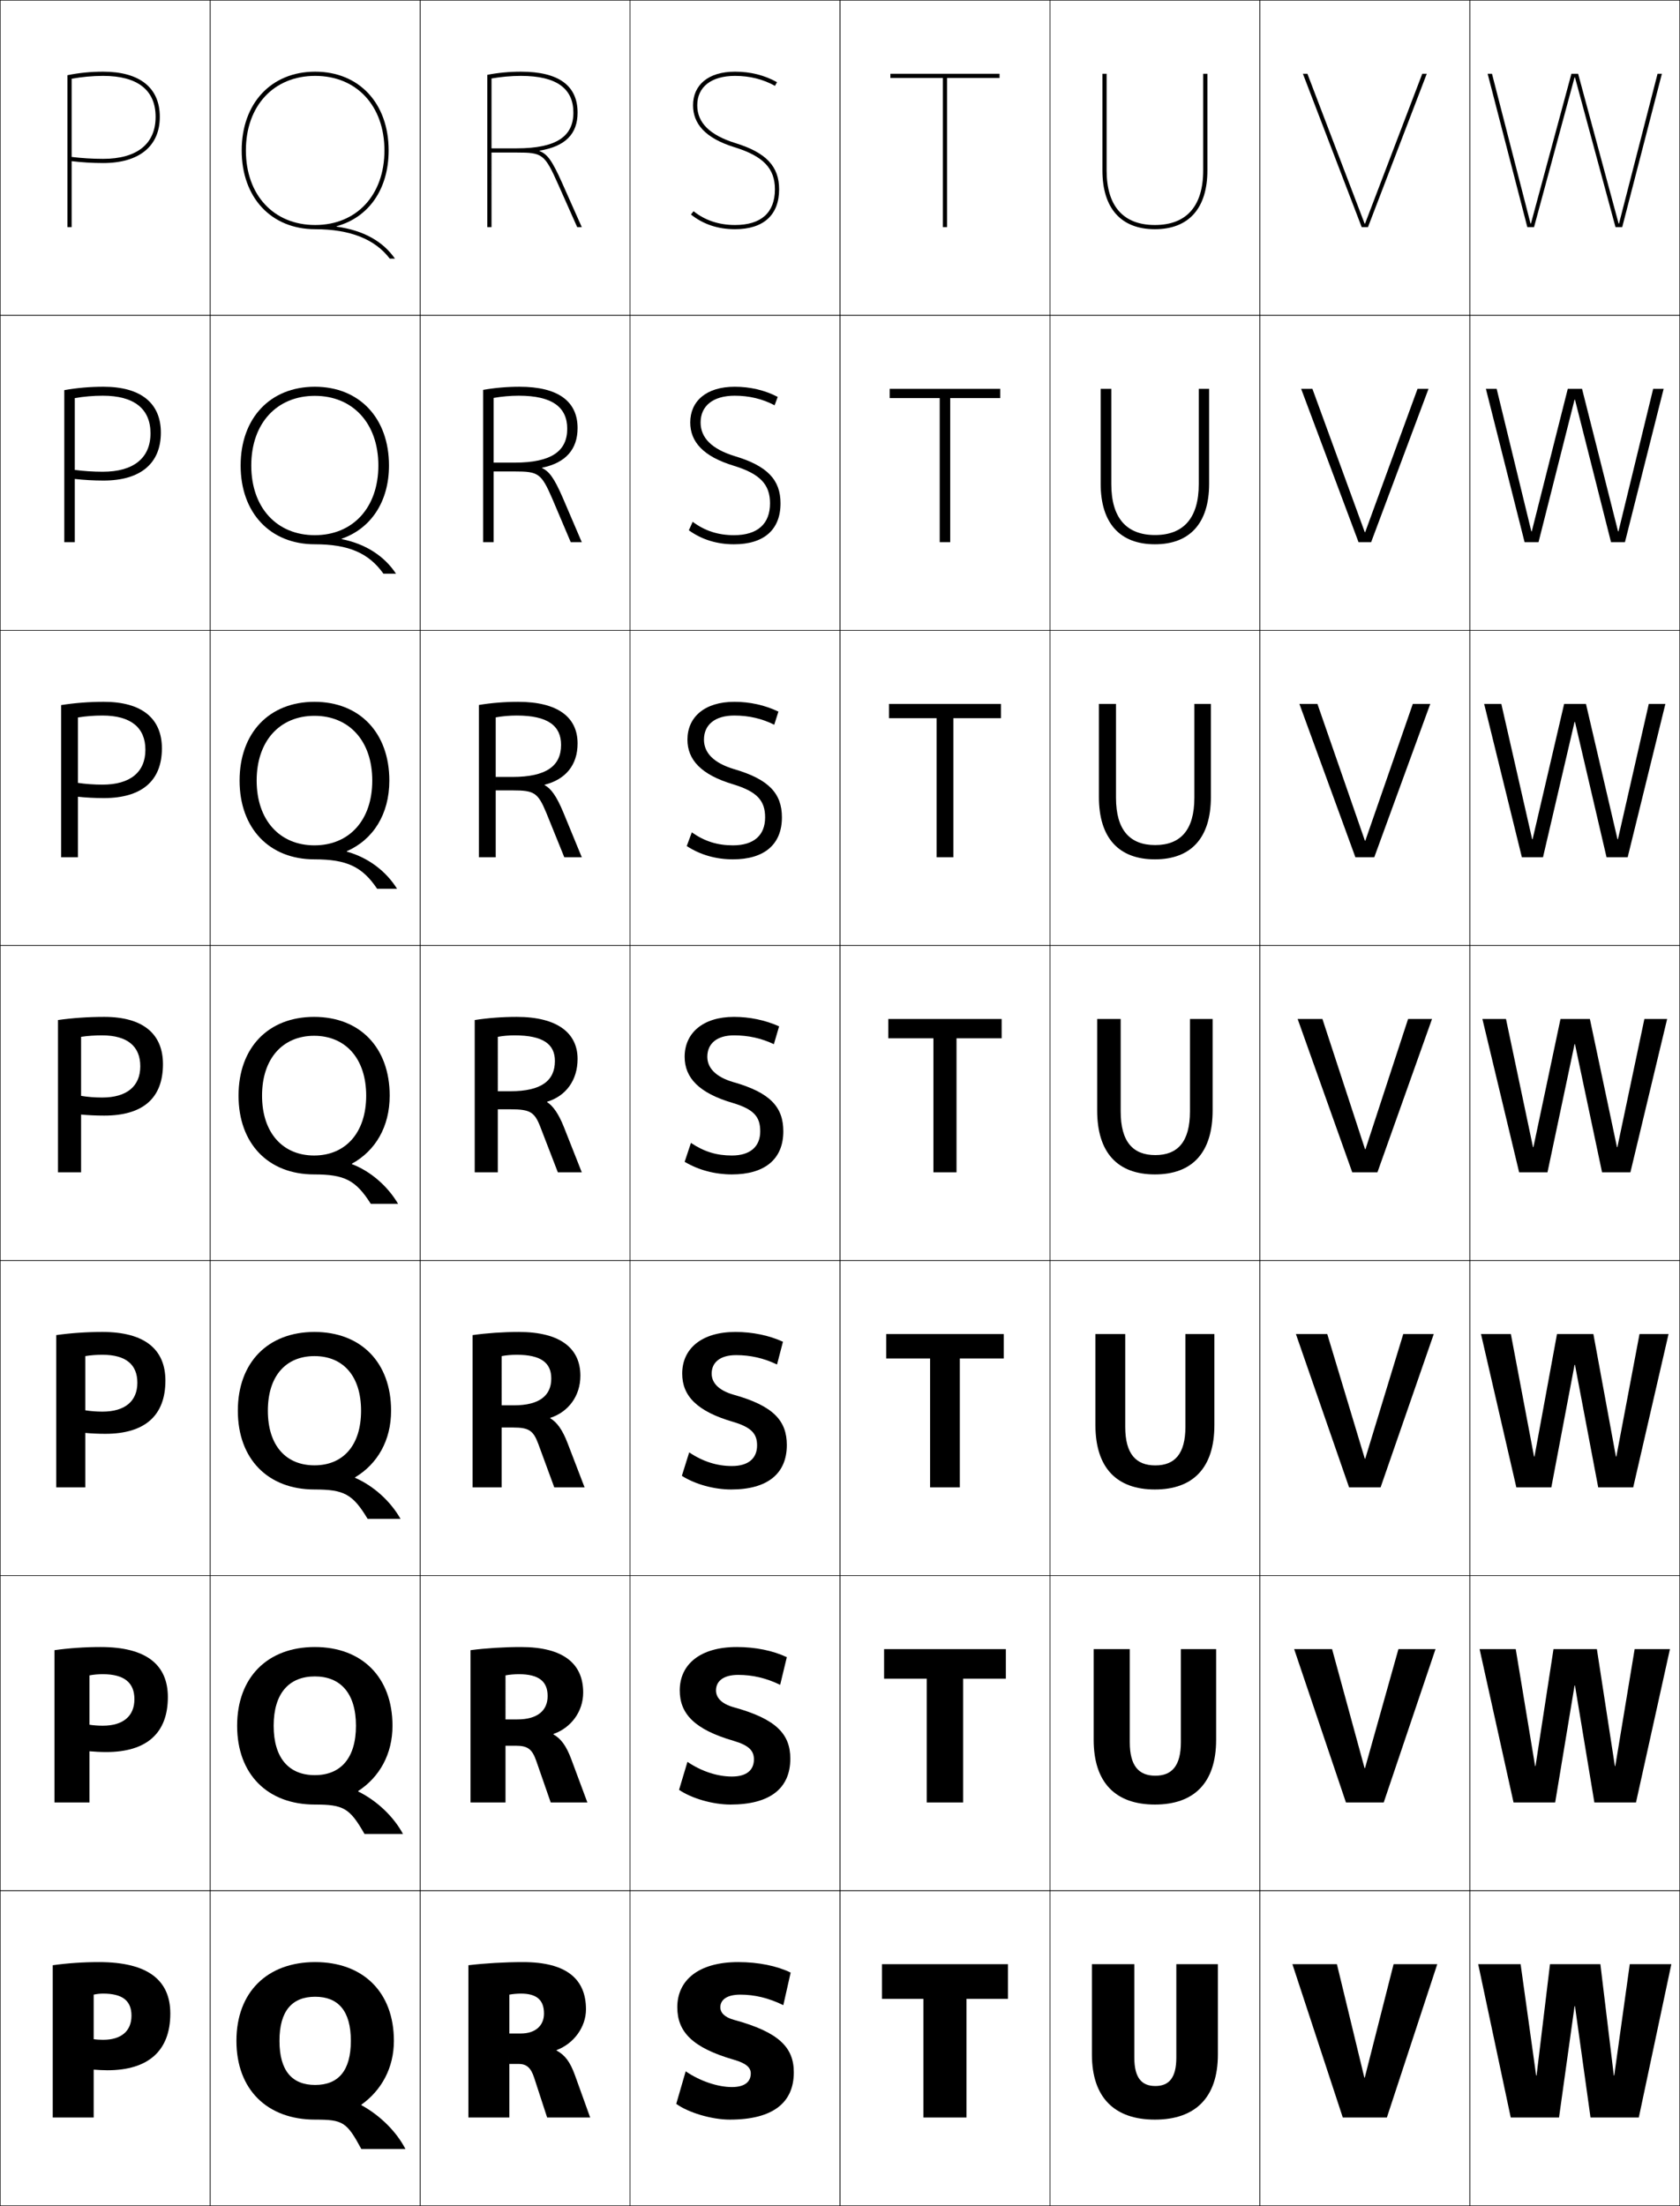 <?xml version="1.0" encoding="utf-8"?>
<!-- Generator: Adobe Illustrator 11 Build 225, SVG Export Plug-In . SVG Version: 6.0.0 Build 78)  -->
<!DOCTYPE svg PUBLIC "-//W3C//DTD SVG 1.0//EN"    "http://www.w3.org/TR/2001/REC-SVG-20010904/DTD/svg10.dtd">
<svg  xmlns="http://www.w3.org/2000/svg" xmlns:xlink="http://www.w3.org/1999/xlink" xmlns:a="http://ns.adobe.com/AdobeSVGViewerExtensions/3.0/"
	 width="800.25" height="1050.25" viewBox="0 0 800.25 1050.25" overflow="visible" enable-background="new 0 0 800.25 1050.25"
	 xml:space="preserve">
		<g id="レイヤー1">
			<g>
				<rect x="0.125" y="0.125" fill="none" stroke="#000000" stroke-width="0.25" width="100" height="150"/> 
				<rect x="100.125" y="0.125" fill="none" stroke="#000000" stroke-width="0.25" width="100" height="150"/> 
				<rect x="200.125" y="0.125" fill="none" stroke="#000000" stroke-width="0.25" width="100" height="150"/> 
				<rect x="300.125" y="0.125" fill="none" stroke="#000000" stroke-width="0.25" width="100" height="150"/> 
				<rect x="400.125" y="0.125" fill="none" stroke="#000000" stroke-width="0.25" width="100" height="150"/> 
				<rect x="500.125" y="0.125" fill="none" stroke="#000000" stroke-width="0.25" width="100" height="150"/> 
				<rect x="600.125" y="0.125" fill="none" stroke="#000000" stroke-width="0.25" width="100" height="150"/> 
				<rect x="0.125" y="150.125" fill="none" stroke="#000000" stroke-width="0.25" width="100" height="150"/> 
				<rect x="100.125" y="150.125" fill="none" stroke="#000000" stroke-width="0.25" width="100" height="150"/> 
				<rect x="200.125" y="150.125" fill="none" stroke="#000000" stroke-width="0.25" width="100" height="150"/> 
				<rect x="300.125" y="150.125" fill="none" stroke="#000000" stroke-width="0.25" width="100" height="150"/> 
				<rect x="400.125" y="150.125" fill="none" stroke="#000000" stroke-width="0.25" width="100" height="150"/> 
				<rect x="500.125" y="150.125" fill="none" stroke="#000000" stroke-width="0.25" width="100" height="150"/> 
				<rect x="600.125" y="150.125" fill="none" stroke="#000000" stroke-width="0.25" width="100" height="150"/> 
				<rect x="0.125" y="300.125" fill="none" stroke="#000000" stroke-width="0.25" width="100" height="150"/> 
				<rect x="100.125" y="300.125" fill="none" stroke="#000000" stroke-width="0.25" width="100" height="150"/> 
				<rect x="200.125" y="300.125" fill="none" stroke="#000000" stroke-width="0.25" width="100" height="150"/> 
				<rect x="300.125" y="300.125" fill="none" stroke="#000000" stroke-width="0.25" width="100" height="150"/> 
				<rect x="400.125" y="300.125" fill="none" stroke="#000000" stroke-width="0.25" width="100" height="150"/> 
				<rect x="500.125" y="300.125" fill="none" stroke="#000000" stroke-width="0.25" width="100" height="150"/> 
				<rect x="600.125" y="300.125" fill="none" stroke="#000000" stroke-width="0.25" width="100" height="150"/> 
				<rect x="0.125" y="450.125" fill="none" stroke="#000000" stroke-width="0.25" width="100" height="150"/> 
				<rect x="100.125" y="450.125" fill="none" stroke="#000000" stroke-width="0.25" width="100" height="150"/> 
				<rect x="200.125" y="450.125" fill="none" stroke="#000000" stroke-width="0.25" width="100" height="150"/> 
				<rect x="300.125" y="450.125" fill="none" stroke="#000000" stroke-width="0.25" width="100" height="150"/> 
				<rect x="400.125" y="450.125" fill="none" stroke="#000000" stroke-width="0.25" width="100" height="150"/> 
				<rect x="500.125" y="450.125" fill="none" stroke="#000000" stroke-width="0.25" width="100" height="150"/> 
				<rect x="600.125" y="450.125" fill="none" stroke="#000000" stroke-width="0.25" width="100" height="150"/> 
				<rect x="0.125" y="600.125" fill="none" stroke="#000000" stroke-width="0.25" width="100" height="150"/> 
				<rect x="100.125" y="600.125" fill="none" stroke="#000000" stroke-width="0.25" width="100" height="150"/> 
				<rect x="200.125" y="600.125" fill="none" stroke="#000000" stroke-width="0.25" width="100" height="150"/> 
				<rect x="300.125" y="600.125" fill="none" stroke="#000000" stroke-width="0.25" width="100" height="150"/> 
				<rect x="400.125" y="600.125" fill="none" stroke="#000000" stroke-width="0.25" width="100" height="150"/> 
				<rect x="500.125" y="600.125" fill="none" stroke="#000000" stroke-width="0.25" width="100" height="150"/> 
				<rect x="600.125" y="600.125" fill="none" stroke="#000000" stroke-width="0.25" width="100" height="150"/> 
				<rect x="0.125" y="750.125" fill="none" stroke="#000000" stroke-width="0.25" width="100" height="150"/> 
				<rect x="100.125" y="750.125" fill="none" stroke="#000000" stroke-width="0.25" width="100" height="150"/> 
				<rect x="200.125" y="750.125" fill="none" stroke="#000000" stroke-width="0.25" width="100" height="150"/> 
				<rect x="300.125" y="750.125" fill="none" stroke="#000000" stroke-width="0.25" width="100" height="150"/> 
				<rect x="400.125" y="750.125" fill="none" stroke="#000000" stroke-width="0.25" width="100" height="150"/> 
				<rect x="500.125" y="750.125" fill="none" stroke="#000000" stroke-width="0.25" width="100" height="150"/> 
				<rect x="600.125" y="750.125" fill="none" stroke="#000000" stroke-width="0.25" width="100" height="150"/> 
				<rect x="0.125" y="900.125" fill="none" stroke="#000000" stroke-width="0.25" width="100" height="150"/> 
				<rect x="100.125" y="900.125" fill="none" stroke="#000000" stroke-width="0.25" width="100" height="150"/> 
				<rect x="200.125" y="900.125" fill="none" stroke="#000000" stroke-width="0.25" width="100" height="150"/> 
				<rect x="300.125" y="900.125" fill="none" stroke="#000000" stroke-width="0.25" width="100" height="150"/> 
				<rect x="400.125" y="900.125" fill="none" stroke="#000000" stroke-width="0.25" width="100" height="150"/> 
				<rect x="500.125" y="900.125" fill="none" stroke="#000000" stroke-width="0.25" width="100" height="150"/> 
				<rect x="600.125" y="900.125" fill="none" stroke="#000000" stroke-width="0.25" width="100" height="150"/> 
				<rect x="700.125" y="0.125" fill="none" stroke="#000000" stroke-width="0.25" width="100" height="150"/> 
				<rect x="700.125" y="150.125" fill="none" stroke="#000000" stroke-width="0.25" width="100" height="150"/> 
				<rect x="700.125" y="300.125" fill="none" stroke="#000000" stroke-width="0.25" width="100" height="150"/> 
				<rect x="700.125" y="450.125" fill="none" stroke="#000000" stroke-width="0.25" width="100" height="150"/> 
				<rect x="700.125" y="600.125" fill="none" stroke="#000000" stroke-width="0.25" width="100" height="150"/> 
				<rect x="700.125" y="750.125" fill="none" stroke="#000000" stroke-width="0.25" width="100" height="150"/> 
				<rect x="700.125" y="900.125" fill="none" stroke="#000000" stroke-width="0.25" width="100" height="150"/> 
			</g>
			<g>
				<polygon points="480.125,935.125 480.125,951.625 460.375,951.625 460.375,1008.125 439.875,1008.125 439.875,951.625 
					420.125,951.625 420.125,935.125 "/>
				<polygon points="479.125,785.125 479.125,799.191 458.791,799.191 458.791,858.125 441.458,858.125 
					441.458,799.191 421.125,799.191 421.125,785.125 "/>
				<polygon points="478.125,635.125 478.125,646.759 457.208,646.759 457.208,708.125 443.042,708.125 
					443.042,646.759 422.125,646.759 422.125,635.125 "/>
				<polygon points="423.125,485.125 477.125,485.125 477.125,494.325 455.625,494.325 455.625,558.125 444.625,558.125 
					444.625,494.325 423.125,494.325 "/>
				<polygon points="423.458,335.125 476.792,335.125 476.792,341.925 454.125,341.925 
					454.125,408.125 446.125,408.125 446.125,341.925 423.458,341.925 "/>
				<polygon points="423.792,185.125 476.458,185.125 476.458,189.525 452.625,189.525 452.625,258.125 
					447.625,258.125 447.625,189.525 423.792,189.525 "/>
				<polygon points="476.125,35.125 424.125,35.125 424.125,37.125 449.125,37.125 449.125,108.125 451.125,108.125 451.125,37.125 
					476.125,37.125 "/>
			</g>
			<g>
				<polygon points="650.092,989.125 649.892,989.125 636.825,935.125 615.625,935.125 639.625,1008.125 
					660.625,1008.125 684.625,935.125 663.825,935.125 "/>
				<polygon points="634.525,785.125 616.458,785.125 641.125,858.125 659.125,858.125 683.791,785.125 
					666.125,785.125 650.203,841.791 650.003,841.791 "/>
				<polygon points="632.225,635.125 617.292,635.125 642.625,708.125 657.625,708.125 682.958,635.125 
					668.426,635.125 650.314,694.458 650.114,694.458 "/>
				<polygon points="629.925,485.125 618.125,485.125 644.125,558.125 656.125,558.125 682.125,485.125 670.726,485.125 
					650.426,547.125 650.226,547.125 "/>
				<polygon points="627.541,335.125 618.958,335.125 645.625,408.125 654.625,408.125 
					681.291,335.125 672.975,335.125 650.358,400.242 650.158,400.242 "/>
				<polygon points="625.158,185.125 619.792,185.125 647.125,258.125 653.125,258.125 680.458,185.125 
					675.225,185.125 650.292,253.358 650.092,253.358 "/>
				<polygon points="650.024,106.475 622.775,35.125 620.625,35.125 648.625,108.125 651.625,108.125 679.625,35.125 
					677.475,35.125 650.225,106.475 "/>
			</g>
			<g>
				<path d="M550.125,1009.125c-19.103,0-30-10.352-30-31v-43h20.2v44.5c0,9.666,3.536,13.5,10,13.5
					s10-3.834,10-13.5v-44.5H580.125v43C580.125,998.773,569.228,1009.125,550.125,1009.125z"/>
				<path d="M538.158,785.125v44.333c0,11.304,4.338,15.934,12.167,15.934
					s12.167-4.63,12.167-15.934V785.125h16.799v43.166
					c0,20.55-10.56,30.834-29.166,30.834s-29.167-10.284-29.167-30.834V785.125H538.158z
					"/>
				<path d="M535.992,635.125v44.167c0,12.941,5.14,18.366,14.333,18.366
					s14.333-5.425,14.333-18.366V635.125h13.8v43.333
					c0,20.451-10.223,30.667-28.333,30.667s-28.333-10.216-28.333-30.667V635.125H535.992z
					"/>
				<path d="M533.825,485.125v44c0,14.579,5.941,20.8,16.5,20.8s16.5-6.221,16.5-20.8v-44
					H577.625v43.5c0,20.352-9.886,30.5-27.5,30.5s-27.5-10.148-27.5-30.5v-43.5H533.825z"/>
				<path d="M550.258,402.324c12.055,0,18.667-7.144,18.667-22.533v-44.667h7.867v44.333
					c0,19.586-9.551,29.667-26.667,29.667s-26.667-10.081-26.667-29.667v-44.333h8.134
					v44.667C531.592,395.181,538.203,402.324,550.258,402.324z"/>
				<path d="M550.191,254.725c13.551,0,20.834-8.067,20.834-24.267V185.125h4.933v45.167
					c0,18.821-9.214,28.833-25.833,28.833s-25.833-10.012-25.833-28.833V185.125h5.066
					v45.333C529.358,246.658,536.641,254.725,550.191,254.725z"/>
				<path d="M573.125,35.125v46c0,17.01-7.953,26-23,26s-23-8.99-23-26v-46h-2v46c0,18.056,8.879,28,25,28
					s25-9.944,25-28v-46H573.125z"/>
			</g>
			<g>
				<path d="M172.125,1002.024c9.65-6.899,15.5-17.576,15.5-30.399c0-23.274-14.748-37.5-37.5-37.5
					s-37.5,14.226-37.5,37.5s14.748,37.5,37.5,37.5v-16.5c-10.945,0-17-6.672-17-21s6.055-21,17-21
					s17,6.672,17,21s-6.055,21-17,21v16.5c13.213,0,15.011,1.08,22,14h21
					c-4.117-8.027-11.809-15.854-21-20.9V1002.024z"/>
				<path d="M170.625,852.69c10.178-6.655,16.333-17.592,16.333-31.065
					c0-23.134-14.551-37.5-37-37.5s-37,14.366-37,37.5s14.551,37.5,37,37.5v-14
					c-12.244,0-19.6-8.021-19.6-23.5c0-15.479,7.356-23.5,19.6-23.5
					s19.6,8.021,19.6,23.5c0,15.479-7.355,23.5-19.6,23.5v14
					c13.626,0,16.615,1.613,23.667,14h18.333c-4.435-8.222-12.322-15.783-21.333-20.234
					V852.69z"/>
				<path d="M169.125,703.357C179.831,696.945,186.292,685.75,186.292,671.625
					c0-22.993-14.354-37.5-36.5-37.5s-36.5,14.507-36.5,37.5s14.354,37.5,36.5,37.5v-11.5
					c-13.543,0-22.2-9.37-22.2-26s8.657-26,22.2-26s22.2,9.37,22.2,26
					s-8.657,26-22.2,26v11.5c14.039,0,18.22,2.147,25.333,14h15.667
					c-4.753-8.416-12.835-15.712-21.667-19.567V703.357z"/>
				<g>
					<path d="M167.625,554.024c11.233-6.169,18-17.624,18-32.399c0-22.853-14.156-37.5-36-37.5
						s-36,14.647-36,37.5s14.156,37.5,36,37.5v-9c-14.842,0-24.8-10.72-24.8-28.5
						s9.958-28.5,24.8-28.5s24.8,10.72,24.8,28.5s-9.958,28.5-24.8,28.5v9
						c14.453,0,19.825,2.681,27,14h13c-5.071-8.61-13.349-15.642-22-18.9V554.024z"/>
				</g>
				<path d="M149.792,340.792c16.474,0,27.533,11.902,27.533,30.833
					c0,18.931-11.06,30.833-27.533,30.833V409.125c15.277,0,22.751,3.422,29.843,14
					h9.49c-5.27-8.452-13.841-14.902-23.929-17.675v-0.2
					c12.544-5.487,20.263-17.592,20.263-33.624c0-22.712-14.126-37.5-35.667-37.5
					c-21.541,0-35.667,14.788-35.667,37.5c0,22.711,14.126,37.5,35.667,37.5v-6.667
					c-16.474,0-27.533-11.902-27.533-30.833
					C122.258,352.693,133.317,340.792,149.792,340.792z"/>
				<path d="M149.958,188.458c18.106,0,30.267,13.084,30.267,33.167
					c0,20.083-12.161,33.167-30.267,33.167V259.125c16.102,0,25.678,4.164,32.686,14H188.625
					c-5.468-8.293-14.334-14.163-25.859-16.451v-0.2
					c13.854-4.805,22.525-17.56,22.525-34.85c0-22.571-14.096-37.5-35.333-37.5
					c-21.238,0-35.333,14.929-35.333,37.5s14.096,37.5,35.333,37.5v-4.333
					c-18.106,0-30.267-13.084-30.267-33.167
					C119.692,201.543,131.852,188.458,149.958,188.458z"/>
				<path d="M150.125,36.125c19.738,0,33,14.267,33,35.5s-13.262,35.5-33,35.5v2
					c16.926,0,28.604,4.906,35.528,14H188.125c-5.666-8.135-14.826-13.423-27.788-15.226
					v-0.2C175.502,103.576,185.125,90.172,185.125,71.625c0-22.43-14.065-37.5-35-37.5
					s-35,15.07-35,37.5s14.065,37.5,35,37.5v-2c-19.738,0-33-14.267-33-35.5S130.387,36.125,150.125,36.125z"
					/>
			</g>
			<g>
				<polygon points="750.226,955.125 757.625,1008.125 780.625,1008.125 796.125,935.125 776.325,935.125 
					768.926,988.125 768.726,988.125 762.325,935.125 738.325,935.125 731.926,988.125 731.726,988.125 
					724.325,935.125 704.125,935.125 719.625,1008.125 742.625,1008.125 750.025,955.125 "/>
				<polygon points="750.225,802.458 759.458,858.125 779.291,858.125 795.458,785.125 778.646,785.125 
					769.426,840.792 769.226,840.792 760.658,785.125 739.991,785.125 731.426,840.792 
					731.226,840.792 722.004,785.125 704.791,785.125 720.958,858.125 740.792,858.125 
					750.025,802.458 "/>
				<polygon points="750.225,649.792 761.292,708.125 777.958,708.125 794.792,635.125 780.967,635.125 
					769.926,693.458 769.726,693.458 758.992,635.125 741.658,635.125 730.926,693.458 
					730.726,693.458 719.684,635.125 705.458,635.125 722.292,708.125 738.958,708.125 
					750.024,649.792 "/>
				<polygon points="717.362,485.125 706.125,485.125 723.625,558.125 737.125,558.125 750.024,497.125 
					750.225,497.125 763.125,558.125 776.625,558.125 794.125,485.125 783.287,485.125 770.426,546.125 
					770.226,546.125 757.325,485.125 743.325,485.125 730.426,546.125 730.226,546.125 "/>
				<polygon points="715.14,335.125 706.958,335.125 724.925,408.125 734.991,408.125 
					750.024,343.698 750.225,343.698 765.258,408.125 775.324,408.125 793.291,335.125 
					785.376,335.125 770.686,399.558 770.485,399.558 755.458,335.125 745.059,335.125 
					730.032,399.558 729.832,399.558 "/>
				<polygon points="712.918,185.125 707.792,185.125 726.226,258.125 732.858,258.125 750.025,190.272 
					750.226,190.272 767.392,258.125 774.024,258.125 792.458,185.125 787.466,185.125 
					770.945,252.992 770.745,252.992 753.592,185.125 746.792,185.125 729.64,252.992 
					729.439,252.992 "/>
				<polygon points="750.226,36.845 769.524,108.125 772.725,108.125 791.625,35.125 789.555,35.125 
					771.205,106.425 771.005,106.425 751.725,35.125 748.525,35.125 729.246,106.425 
					729.046,106.425 710.695,35.125 708.625,35.125 727.525,108.125 730.726,108.125 750.025,36.845 
					"/>
			</g>
			<g>
				<path d="M32.125,35.8V108.125h2V37.492c4.781-0.874,9.932-1.367,15-1.367
					c16.355,0,25,6.743,25,19.5c0,12.897-8.878,20-25,20c-5.128,0-10.273-0.329-15-0.909v2.008
					c4.743,0.571,9.877,0.901,15,0.901c17.159,0,27-8.019,27-22c0-13.864-9.589-21.5-27-21.5
					C43.392,34.125,37.93,34.636,32.125,35.8z"/>
				<path d="M30.625,185.742v72.383h5v-68.589c4.217-0.741,8.801-1.145,13.333-1.145
					c14.912,0,22.733,6.224,22.733,17.9c0,11.778-8.062,18.3-22.733,18.3
					c-4.572,0-9.151-0.313-13.333-0.873v4.306
					c4.296,0.488,8.982,0.767,13.667,0.767c17.604,0,27.333-8.113,27.333-22.833
					c0-13.987-9.485-21.833-27.333-21.833C42.93,184.125,36.787,184.642,30.625,185.742z"
					/>
				<path d="M29.125,335.684V408.125h8v-66.544c3.652-0.609,7.669-0.922,11.667-0.922
					c13.469,0,20.467,5.704,20.467,16.3c0,10.658-7.244,16.6-20.467,16.6
					c-4.017,0-8.03-0.298-11.667-0.836v6.602c3.849,0.406,8.087,0.634,12.333,0.634
					c18.049,0,27.667-8.208,27.667-23.667c0-14.11-9.382-22.167-27.667-22.167
					C42.47,334.125,35.644,334.648,29.125,335.684z"/>
				<path d="M38.625,530.625c3.401,0.324,7.191,0.5,11,0.5c18.494,0,28-8.302,28-24.5
					c0-14.233-9.279-22.5-28-22.5c-7.616,0-15.124,0.529-22,1.5v72.5h11v-64.5
					c3.087-0.477,6.537-0.7,10-0.7c12.025,0,18.2,5.185,18.2,14.7
					c0,9.538-6.427,14.9-18.2,14.9c-3.462,0-6.908-0.282-10-0.8V530.625z"/>
				<path d="M26.791,635.625v72.5h13.833v-62.5c2.535-0.428,5.339-0.634,8.167-0.634
					c11.138,0,16.634,4.629,16.634,13.3c0,8.781-5.877,13.768-16.634,13.768
					c-2.801,0-5.657-0.219-8.167-0.634v10.767C43.445,682.458,46.977,682.625,50.125,682.625
					c18.851,0,28.667-8.635,28.667-25.333c0-14.761-9.706-23.167-30-23.167
					C41.175,634.125,33.667,634.654,26.791,635.625z"/>
				<path d="M25.958,785.625v72.5H42.625v-60.5c1.983-0.378,4.14-0.566,6.333-0.566
					c10.249,0,15.067,4.073,15.067,11.899c0,8.023-5.328,12.634-15.067,12.634
					c-2.141,0-4.406-0.155-6.333-0.467v12.634c2.239,0.209,5.513,0.366,8,0.366
					c19.209,0,29.333-8.969,29.333-26.167c0-15.286-10.132-23.833-32-23.833
					C40.342,784.125,32.834,784.654,25.958,785.625z"/>
				<path d="M44.625,985.325c1.657,0.151,4.673,0.3,6.5,0.3c19.566,0,30-9.302,30-27
					c0-15.812-10.559-24.5-34-24.5c-7.616,0-15.124,0.529-22,1.5v72.5h19.5v-58.5
					c1.431-0.329,2.942-0.5,4.5-0.5c9.361,0,13.5,3.518,13.5,10.5c0,7.266-4.777,11.5-13.5,11.5
					c-1.48,0-3.154-0.092-4.5-0.3V985.325z"/>
			</g>
			<g>
				<path d="M373.125,954.625l3.5-15.5c-6.484-3.15-15.283-5-25-5c-18.827,0-29,8.578-29,21.5
					c0,11.762,7.291,19.308,27,25c6.013,1.736,8,3.838,8,6.5c0,3.904-2.755,6.5-9,6.5
					c-6.595,0-15.101-2.766-22-7.5l-4.5,15.5c5.752,4.171,16.885,7.5,25.5,7.5
					c20.563,0,30.5-8.06,30.5-22.5c0-11.836-7.029-19.155-28.5-25c-4.438-1.207-6.5-3.402-6.5-6
					c0-3.354,2.851-6,9.5-6C359.373,949.625,366.009,951.162,373.125,954.625z"/>
				<path d="M371.625,802.125l3.167-13.167C368.25,785.871,359.921,784.125,350.958,784.125
					c-17.493,0-27.167,8.297-27.167,20.666c0,11.171,7.142,18.644,25.667,24.001
					c7.389,2.178,9.667,4.776,9.667,8.833c0,5.035-3.44,8.166-10.5,8.166
					c-6.814,0-14.455-2.437-21.167-7l-4,13.334c6.064,4.101,16.088,7,24.5,7
					c18.92,0,28.5-7.787,28.5-21.833c0-11.713-6.716-18.925-27-24.501
					c-5.718-1.626-8.4-4.517-8.4-8c0-4.3,3.38-7.399,10.567-7.399
					C358.376,797.392,364.893,798.865,371.625,802.125z"/>
				<path d="M370.125,649.625l2.833-10.833c-6.598-3.024-14.457-4.667-22.667-4.667
					c-16.16,0-25.333,8.016-25.333,19.833c0,10.58,6.994,17.978,24.333,23
					C358.057,679.579,360.625,682.675,360.625,688.125c0,6.167-4.125,9.833-12,9.833
					c-7.035,0-13.81-2.107-20.333-6.5l-3.5,11.167c6.378,4.031,15.292,6.5,23.5,6.5
					c17.277,0,26.5-7.514,26.5-21.167c0-11.588-6.403-18.692-25.5-24
					c-6.997-2.046-10.3-5.632-10.3-10c0-5.247,3.91-8.8,11.633-8.8
					C357.38,645.158,363.776,646.569,370.125,649.625z"/>
				<path d="M349.625,492.925c6.758,0,13.035,1.349,19,4.2l2.5-8.5
					c-6.655-2.961-14.045-4.5-21.5-4.5c-14.827,0-23.5,7.734-23.5,19c0,9.989,6.845,17.312,23,22
					c10.141,3.063,13,6.655,13,13.5c0,7.299-4.811,11.5-13.5,11.5c-7.254,0-13.165-1.779-19.5-6
					l-3,9c6.69,3.961,14.496,6,22.5,6c15.633,0,24.5-7.241,24.5-20.5
					c0-11.465-6.09-18.462-24-23.5c-8.276-2.466-12.2-6.747-12.2-12
					C336.925,496.931,341.364,492.925,349.625,492.925z"/>
				<path d="M349.792,340.658c6.826,0,13.145,1.432,19.009,4.383l1.99-6.249
					c-6.434-3.085-13.579-4.667-21-4.667c-14.195,0-22.333,7.315-22.333,18
					c0,9.578,6.486,16.754,21.901,21.318c11.329,3.458,15.099,7.788,15.099,15.682
					c0,8.573-5.397,13.333-15.333,13.333c-7.384,0-13.54-1.923-19.584-6.188
					l-2.416,6.521c6.408,4.194,13.946,6.333,22,6.333
					c14.936,0,23.333-7.077,23.333-20c0-11.274-6.124-18.127-22.901-22.985
					c-9.622-2.915-14.232-7.737-14.232-14.015
					C335.325,345.073,340.527,340.658,349.792,340.658z"/>
				<path d="M349.958,188.392c6.894,0,13.254,1.515,19.018,4.565l1.481-3.999
					c-6.213-3.209-13.113-4.833-20.5-4.833c-13.562,0-21.167,6.897-21.167,17
					c0,9.166,6.127,16.197,20.803,20.637c12.518,3.851,17.198,8.92,17.198,17.863
					c0,9.847-5.984,15.167-17.167,15.167c-7.514,0-13.916-2.066-19.668-6.376
					l-1.832,4.042c6.126,4.427,13.396,6.667,21.5,6.667
					c14.239,0,22.167-6.913,22.167-19.5c0-11.084-6.158-17.794-21.803-22.47
					c-10.966-3.364-16.264-8.726-16.264-16.03
					C333.725,193.216,339.69,188.392,349.958,188.392z"/>
				<path d="M350.125,36.125c6.963,0,13.364,1.598,19.027,4.748L370.125,39.125
					c-5.992-3.333-12.647-5-20-5c-12.93,0-20,6.479-20,16
					c0,8.754,5.768,15.639,19.704,19.955C363.535,74.325,369.125,80.133,369.125,90.125
					c0,11.121-6.57,17-19,17c-7.645,0-14.291-2.209-19.753-6.563L329.125,102.125
					c5.844,4.66,12.846,7,21,7c13.542,0,21-6.748,21-19
					c0-10.895-6.191-17.46-20.704-21.955C338.109,64.356,332.125,58.454,332.125,50.125
					C332.125,41.358,338.854,36.125,350.125,36.125z"/>
			</g>
			<g>
				<path d="M242.625,949.625c1.437-0.304,3.942-0.5,5.5-0.5c7.619,0,11,3.131,11,9.5
					c0,5.823-4.188,9.5-11,9.5h-5.5v14.5h4.5c3.776,0,5.806,1.922,7.3,6.5l6.2,19h20.5l-7.2-20
					c-2.381-6.614-4.838-9.735-8.8-11.899v-0.2c8.221-3.066,14-10.998,14-19.4
					c0-14.339-9.146-22.5-30-22.5c-8.654,0-18.183,0.557-26,1.5v72.5h19.5V949.625z"/>
				<path d="M240.792,797.625c1.781-0.361,4.371-0.566,6.333-0.566
					c9.633,0,13.733,3.499,13.733,10.399c0,6.998-4.938,11.131-14.4,11.134h-5.667
					V831.125h5c5.672,0,7.709,1.71,9.633,7.166L262.325,858.125h17.466l-7.633-20.5
					c-2.424-6.525-4.971-9.881-8.534-11.899v-0.2
					c8.459-2.953,14.167-10.735,14.167-19.733c0-13.615-9.24-21.667-29.667-21.667
					c-8.078,0-16.705,0.548-24,1.5v72.5h16.667V797.625z"/>
				<path d="M238.958,645.625c2.125-0.419,4.8-0.634,7.167-0.634
					c11.646,0,16.467,3.868,16.467,11.301c0,8.173-5.688,12.762-17.8,12.767h-5.833
					V679.625h5.5c7.567,0,9.612,1.499,11.966,7.833L264.025,708.125h14.434l-8.067-21
					c-2.466-6.436-5.104-10.027-8.267-11.899v-0.2
					c8.697-2.839,14.333-10.472,14.333-20.067c0-12.89-9.334-20.833-29.333-20.833
					c-7.5,0-15.227,0.538-22,1.5v72.5h13.833V645.625z"/>
				<path d="M237.125,493.625c2.47-0.477,5.23-0.7,8-0.7
					c13.66,0,19.2,4.236,19.2,12.2c0,9.349-6.438,14.394-21.2,14.4h-6V528.125
					h6c9.463,0,11.516,1.288,14.3,8.5l8.3,21.5H277.125l-8.5-21.5
					c-2.509-6.346-5.236-10.173-8-11.899v-0.2c8.936-2.726,14.5-10.209,14.5-20.4
					c0-12.166-9.428-20-29-20c-6.924,0-13.749,0.529-20,1.5v72.5h11V493.625z"/>
				<path d="M228.125,408.125H236.125v-66.589c3.145-0.574,6.577-0.878,10-0.878
					c14.87,0,21.134,4.905,21.134,13.967c0,9.972-6.937,15.257-23.133,15.267h-8v6.399
					h8c10.405,0,12.104,1.066,16.139,10.768l8.531,21.066h8.33l-8.785-21.337
					c-3.322-7.934-5.883-11.372-8.919-12.998l0.012-0.199
					c10.026-2.495,15.692-9.442,15.692-19.633c0-12.424-9.313-19.833-28.333-19.833
					c-6.462,0-12.833,0.529-18.667,1.5V408.125z"/>
				<path d="M230.125,258.125h5v-68.678c3.82-0.672,7.924-1.056,12-1.056
					c16.08,0,23.067,5.574,23.067,15.733c0,10.596-7.434,16.122-25.067,16.133h-10
					v4.2h10c11.347,0,12.693,0.843,17.979,13.035L271.865,258.125H277.125l-9.07-21.174
					c-4.134-9.522-6.529-12.57-9.837-14.096l0.023-0.198
					c11.117-2.263,16.884-8.674,16.884-18.865c0-12.681-9.199-19.667-27.667-19.667
					c-6.001,0-11.916,0.529-17.333,1.5V258.125z"/>
				<g>
					<path d="M257.049,71.722C269.256,69.689,275.125,63.814,275.125,53.625
						c0-12.939-9.084-19.5-27-19.5c-5.539,0-10.999,0.529-16,1.5v72.5h2V37.358
						c4.495-0.771,9.271-1.233,14-1.233c17.289,0,25,6.242,25,17.5
						c0,11.22-7.931,16.985-27,17h-12v2h12c12.289,0,13.282,0.62,19.818,15.302
						L274.936,108.125H277.125l-9.355-21.012c-4.947-11.11-7.176-13.769-10.756-15.194
						L257.049,71.722z"/>
				</g>
			</g>
		</g>
	</svg>
